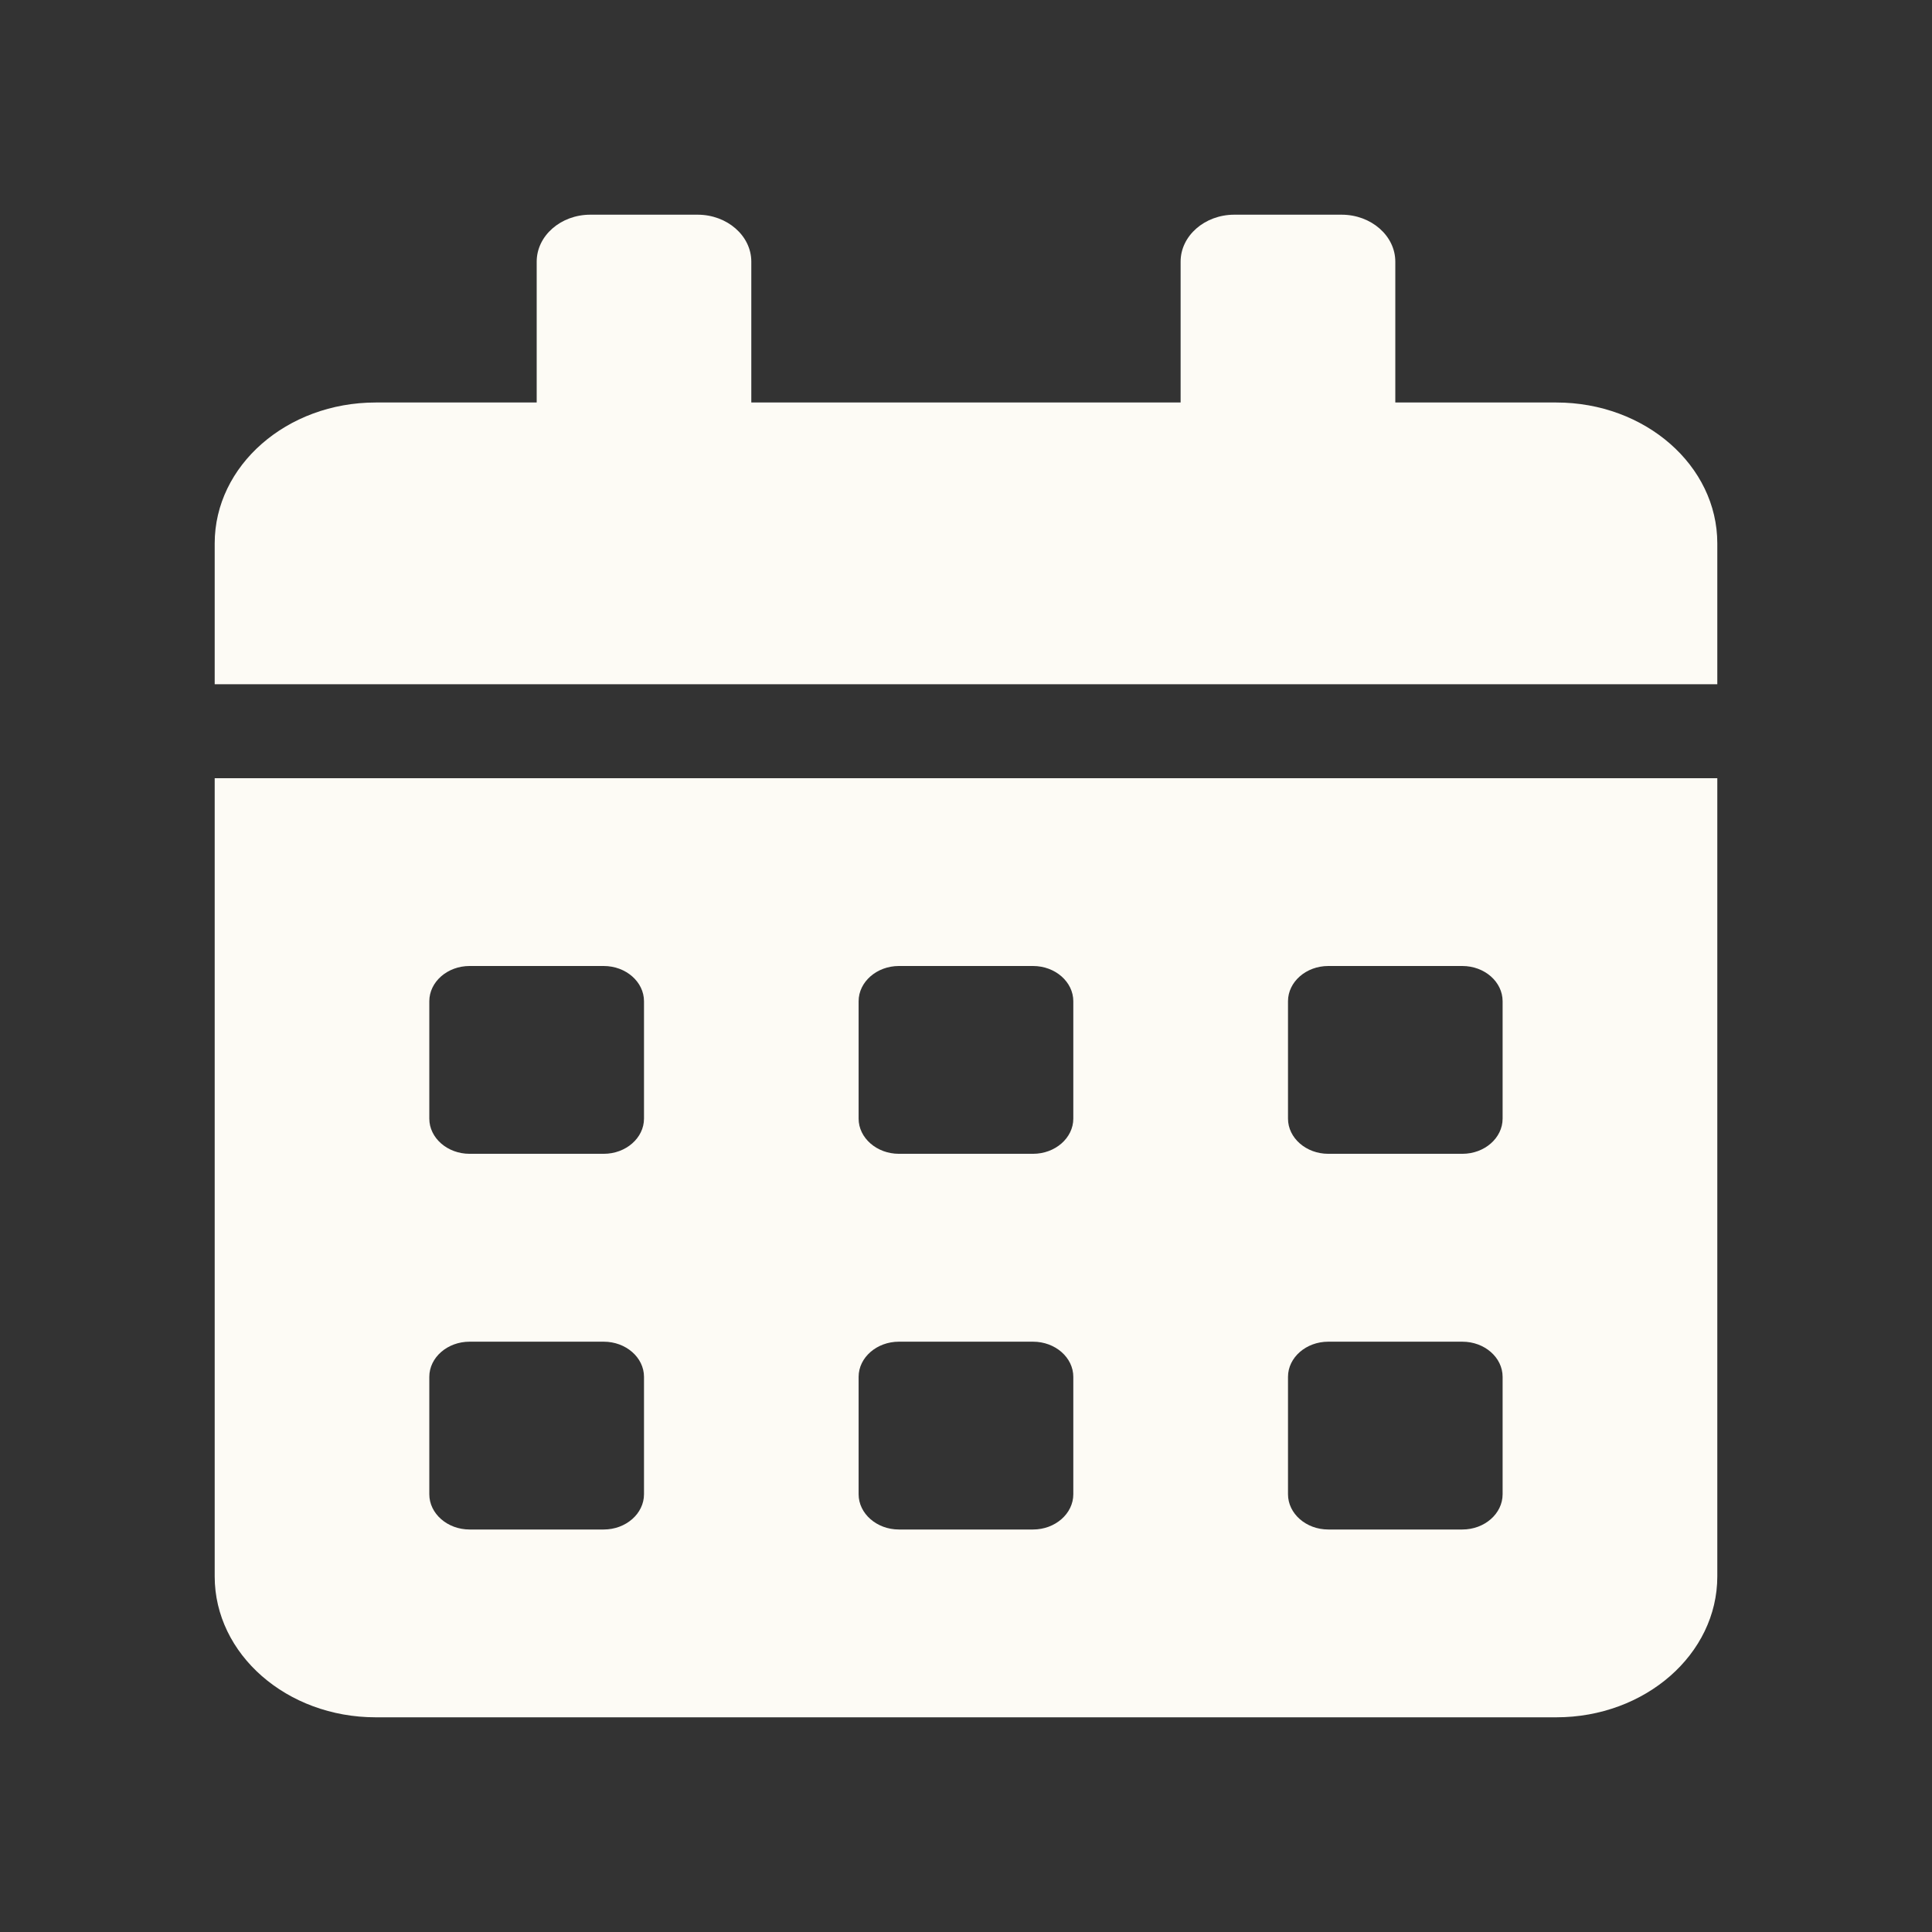 <svg width="24" height="24" viewBox="0 0 24 24" fill="none" xmlns="http://www.w3.org/2000/svg">
<rect x="0" y="0" width="24" height="24" fill="#333333" stroke="none"/>
<path d="M2.667 19.583C2.667 20.549 3.562 21.333 4.667 21.333H19.333C20.437 21.333 21.333 20.549 21.333 19.583V9.667H2.667V19.583ZM16 12.438C16 12.197 16.225 12 16.5 12H18.166C18.442 12 18.666 12.197 18.666 12.438V13.896C18.666 14.136 18.442 14.333 18.166 14.333H16.5C16.225 14.333 16 14.136 16 13.896V12.438ZM16 17.104C16 16.863 16.225 16.667 16.5 16.667H18.166C18.442 16.667 18.666 16.863 18.666 17.104V18.562C18.666 18.803 18.442 19 18.166 19H16.5C16.225 19 16 18.803 16 18.562V17.104ZM10.666 12.438C10.666 12.197 10.892 12 11.166 12H12.833C13.108 12 13.333 12.197 13.333 12.438V13.896C13.333 14.136 13.108 14.333 12.833 14.333H11.166C10.892 14.333 10.666 14.136 10.666 13.896V12.438ZM10.666 17.104C10.666 16.863 10.892 16.667 11.166 16.667H12.833C13.108 16.667 13.333 16.863 13.333 17.104V18.562C13.333 18.803 13.108 19 12.833 19H11.166C10.892 19 10.666 18.803 10.666 18.562V17.104ZM5.333 12.438C5.333 12.197 5.558 12 5.833 12H7.5C7.775 12 8 12.197 8 12.438V13.896C8 14.136 7.775 14.333 7.5 14.333H5.833C5.558 14.333 5.333 14.136 5.333 13.896V12.438ZM5.333 17.104C5.333 16.863 5.558 16.667 5.833 16.667H7.5C7.775 16.667 8 16.863 8 17.104V18.562C8 18.803 7.775 19 7.5 19H5.833C5.558 19 5.333 18.803 5.333 18.562V17.104ZM19.333 5H17.333V3.25C17.333 2.929 17.033 2.667 16.666 2.667H15.333C14.966 2.667 14.666 2.929 14.666 3.25V5H9.333V3.25C9.333 2.929 9.033 2.667 8.666 2.667H7.333C6.966 2.667 6.667 2.929 6.667 3.25V5H4.667C3.562 5 2.667 5.784 2.667 6.75V8.5H21.333V6.75C21.333 5.784 20.437 5 19.333 5Z" fill="#FDFBF5"/>
</svg>
